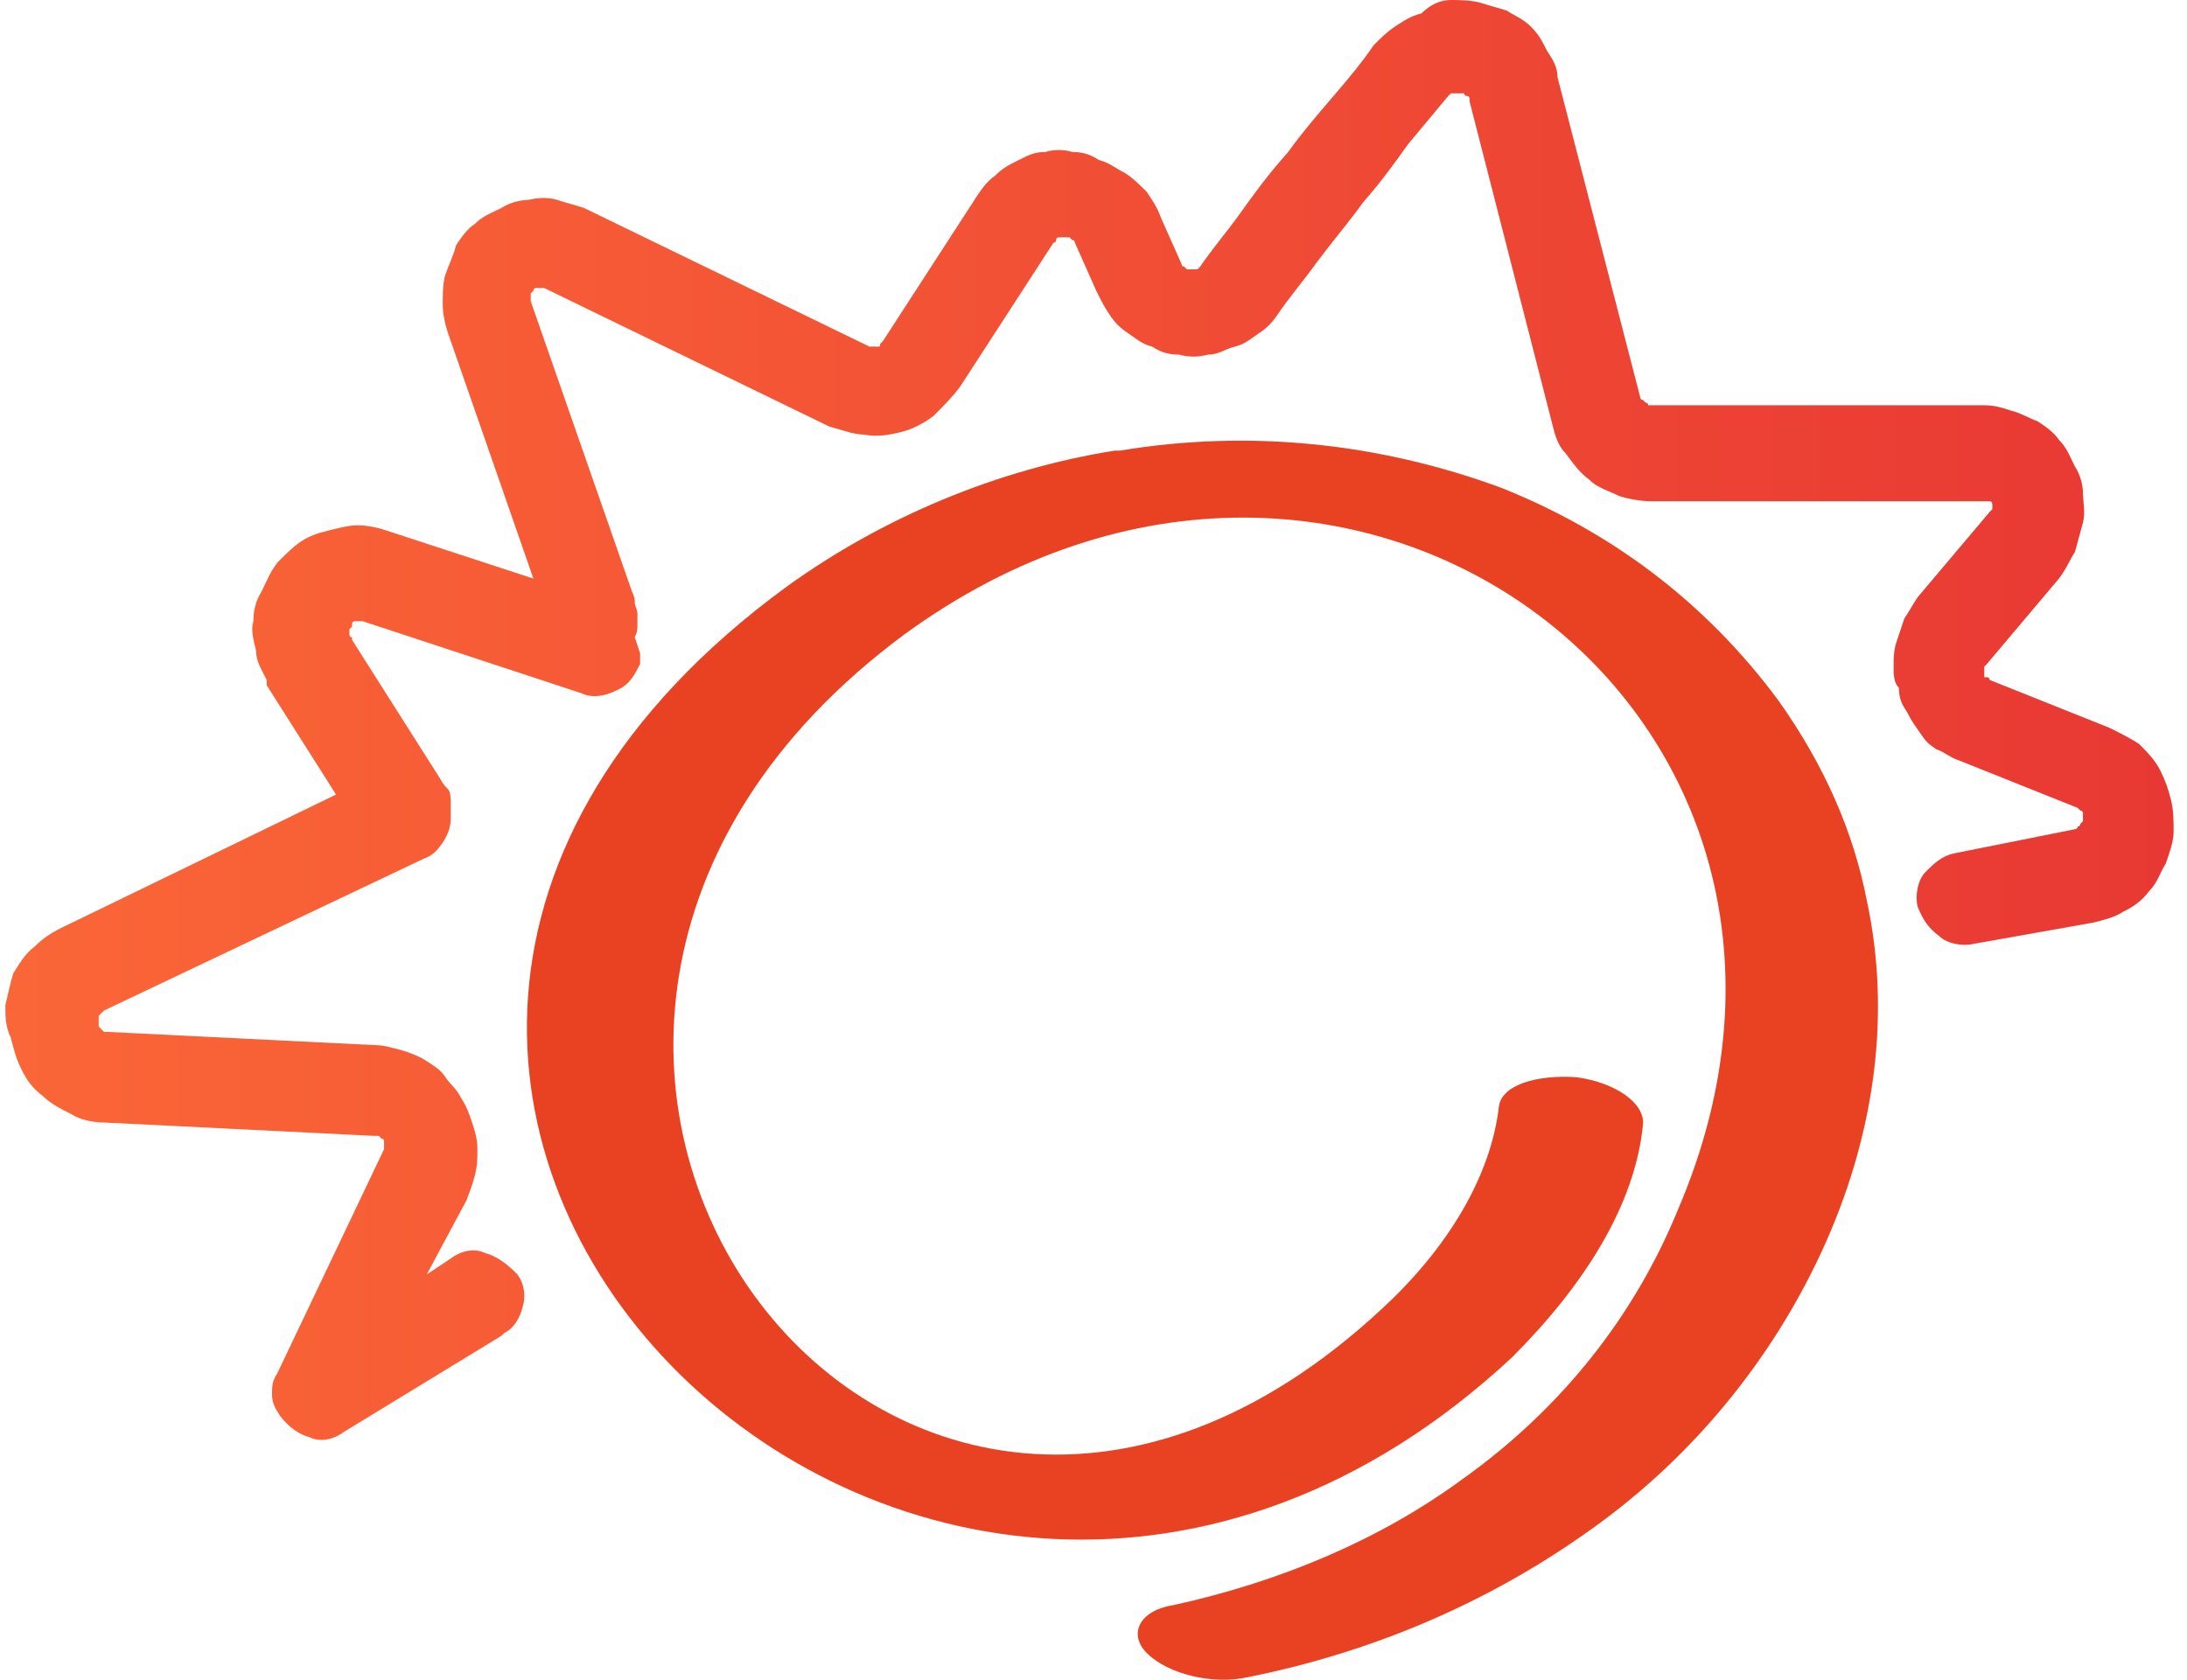 <svg xmlns="http://www.w3.org/2000/svg" xmlns:xlink="http://www.w3.org/1999/xlink" viewBox="0 0 82 63" width="82" height="63"><path d="M56.2 41.5c.1-.8 1.4-1.2 2.9-1.1 1.5.2 2.6 1 2.5 1.8-.3 3-2.2 6-4.9 8.7C34.6 71.5 3.8 40.8 29.5 22c3.6-2.6 7.9-4.4 12.3-5.1h.2c4.8-.8 9.7-.3 14.3 1.4 4 1.6 7.6 4.2 10.4 8 1.7 2.4 2.8 4.9 3.3 7.5.9 4.2.3 8.6-1.5 12.7s-4.8 8-8.9 10.9c-3.5 2.5-7.8 4.5-12.8 5.5-1.3.3-3-.1-3.8-.9-.7-.7-.3-1.6 1-1.8 4.1-.9 7.8-2.5 10.8-4.7 3.8-2.7 6.5-6.2 8.1-10.1 8-18.6-12.3-33.8-29-21.6-20.5 15.2-.5 42.4 17.9 25.3 2.5-2.3 4.1-5 4.4-7.6z" fill-rule="evenodd" clip-rule="evenodd" fill="#e84222"/><defs><path id="a" d="M16.9 47.2c.4-.3.9-.4 1.3-.2.4.1.8.4 1.1.7l.1.1c.3.4.3.9.2 1.2-.1.4-.3.8-.7 1l-.1.1-5.9 3.6c-.4.3-.9.4-1.3.2-.4-.1-.8-.4-1.1-.8-.2-.3-.3-.5-.3-.8s0-.5.2-.8l4-8.4V42.8s0-.1-.1-.1l-.1-.1H14l-10.1-.5c-.4 0-.9-.1-1.2-.3-.4-.2-.8-.4-1.1-.7-.4-.3-.6-.6-.8-1-.2-.4-.3-.8-.4-1.2-.2-.4-.2-.8-.2-1.2.1-.4.2-.9.3-1.2.2-.3.4-.7.8-1 .3-.3.6-.5 1-.7l10.3-5-2.6-4.1v-.2c-.2-.4-.4-.7-.4-1.1-.1-.4-.2-.8-.1-1.1 0-.4.1-.8.3-1.1.2-.4.3-.7.6-1.1l.1-.1c.3-.3.5-.5.8-.7.3-.2.6-.3 1-.4.4-.1.8-.2 1.1-.2.4 0 .8.1 1.1.2l5.5 1.8-3.2-9.2c-.1-.3-.2-.7-.2-1.1 0-.3 0-.8.1-1.1s.3-.7.4-1.1c.2-.3.4-.6.7-.8.3-.3.6-.4 1-.6.3-.2.7-.3 1-.3.4-.1.8-.1 1.1 0 .3.1.7.2 1 .3L32.6 13h.3c.1 0 .1 0 .1-.1l.1-.1 3.5-5.4c.2-.3.4-.6.7-.8.3-.3.5-.4.9-.6.4-.2.6-.3 1-.3.3-.1.7-.1 1 0 .4 0 .7.1 1 .3.4.1.6.3 1 .5.3.2.5.4.8.7.2.3.4.6.5.9l.8 1.8s0 .1.1.1l.1.1h.4l.1-.1c.4-.6 1-1.3 1.5-2s1-1.4 1.8-2.3c.5-.7 1.1-1.4 1.7-2.1s1.1-1.3 1.5-1.9c.3-.3.5-.5.8-.7s.6-.4 1-.5c.4-.4.8-.5 1.1-.5s.7 0 1.1.1c.3.1.7.2 1 .3.3.2.6.3.9.6.3.3.4.5.6.9.2.3.4.6.4 1l3.1 12s0 .1.1.1l.1.1s.1 0 .1.1h12.6c.4 0 .7.1 1 .2.4.1.7.3 1 .4.3.2.6.4.8.7.3.3.4.6.6 1 .2.3.3.7.3 1s.1.7 0 1.1l-.3 1.1c-.2.3-.3.6-.6 1l-2.7 3.2-.1.1v.4h.1s.1 0 .1.1l4.5 1.8c.4.2.8.4 1.1.6.3.3.6.6.8 1 .2.4.3.7.4 1.1.1.4.1.8.1 1.2s-.2.9-.3 1.2c-.2.3-.3.7-.6 1-.3.4-.6.6-1 .8-.3.2-.7.3-1.1.4l-4.5.8c-.4.1-1 0-1.3-.3-.4-.3-.6-.6-.8-1.1-.1-.4 0-1 .3-1.3.3-.3.6-.6 1.1-.7l4.5-.9s.1 0 .1-.1c0 0 .1 0 .1-.1l.1-.1V30.5s0-.1-.1-.1l-.1-.1-4.5-1.8c-.3-.1-.5-.3-.8-.4-.3-.2-.4-.3-.6-.6-.2-.3-.3-.4-.5-.8-.2-.3-.3-.5-.3-.9-.2-.2-.2-.5-.2-.8s0-.6.1-.9l.3-.9c.2-.3.3-.5.5-.8l2.7-3.2.1-.1v-.2s0-.1-.1-.1H61.9c-.4 0-.9-.1-1.2-.2-.4-.2-.8-.3-1.1-.6-.4-.3-.6-.6-.9-1-.3-.3-.4-.7-.5-1.1L55.1 3.8v-.1s0-.1-.1-.1c0 0-.1 0-.1-.1h-.5l-.1.1-1.5 1.8c-.5.7-1 1.4-1.7 2.2-.5.7-1.1 1.4-1.7 2.2-.5.7-1.1 1.4-1.5 2-.2.3-.4.5-.7.7-.3.2-.5.4-.9.5s-.6.3-1 .3c-.4.1-.7.1-1.1 0-.4 0-.7-.1-1-.3-.4-.1-.6-.3-.9-.5-.3-.2-.5-.4-.7-.7-.2-.3-.3-.5-.5-.9l-.8-1.8s0-.1-.1-.1l-.1-.1h-.4s-.1 0-.1.1c0 0 0 .1-.1.1L36 14.5c-.3.4-.6.7-1 1.1-.4.3-.8.5-1.2.6-.4.1-.9.2-1.4.1-.4 0-.9-.2-1.3-.3l-10.7-5.2H20.1s-.1 0-.1.1l-.1.1v.3l3.8 10.9c.1.2.1.3.1.4s.1.3.1.4v.4c0 .2 0 .3-.1.5l.2.6v.4c-.2.4-.4.8-.9 1-.4.2-.9.3-1.3.1l-8.2-2.7H13.3s-.1 0-.1.1v.1l-.1.1v.2s0 .1.1.1v.1l3.3 5.2c.1.2.2.3.3.4s.1.4.1.5v.6c0 .3-.1.6-.3.9-.2.3-.4.5-.7.6l-12 5.7-.1.1-.1.1v.4l.1.1.1.1H4l10.1.5c.3 0 .6.1 1 .2.3.1.6.2.9.4.3.2.5.3.7.6.2.3.4.4.6.8.2.3.3.6.4.9.1.3.2.6.2 1s0 .6-.1 1-.2.6-.3.9L16 47.8l.9-.6z"/></defs><clipPath id="b"><use xlink:href="#a" overflow="visible"/></clipPath><linearGradient id="c" gradientUnits="userSpaceOnUse" x1="136.514" y1="28.607" x2="30.014" y2="28.607" gradientTransform="matrix(.875 0 0 -.875 -32.806 56.75)"><stop offset="0" stop-color="#e73533"/><stop offset="1" stop-color="#fc6a37"/></linearGradient><path d="M-6.5-2.6h93.2v68.7H-6.5V-2.6z" clip-path="url(#b)" fill="url(#c)"/></svg>